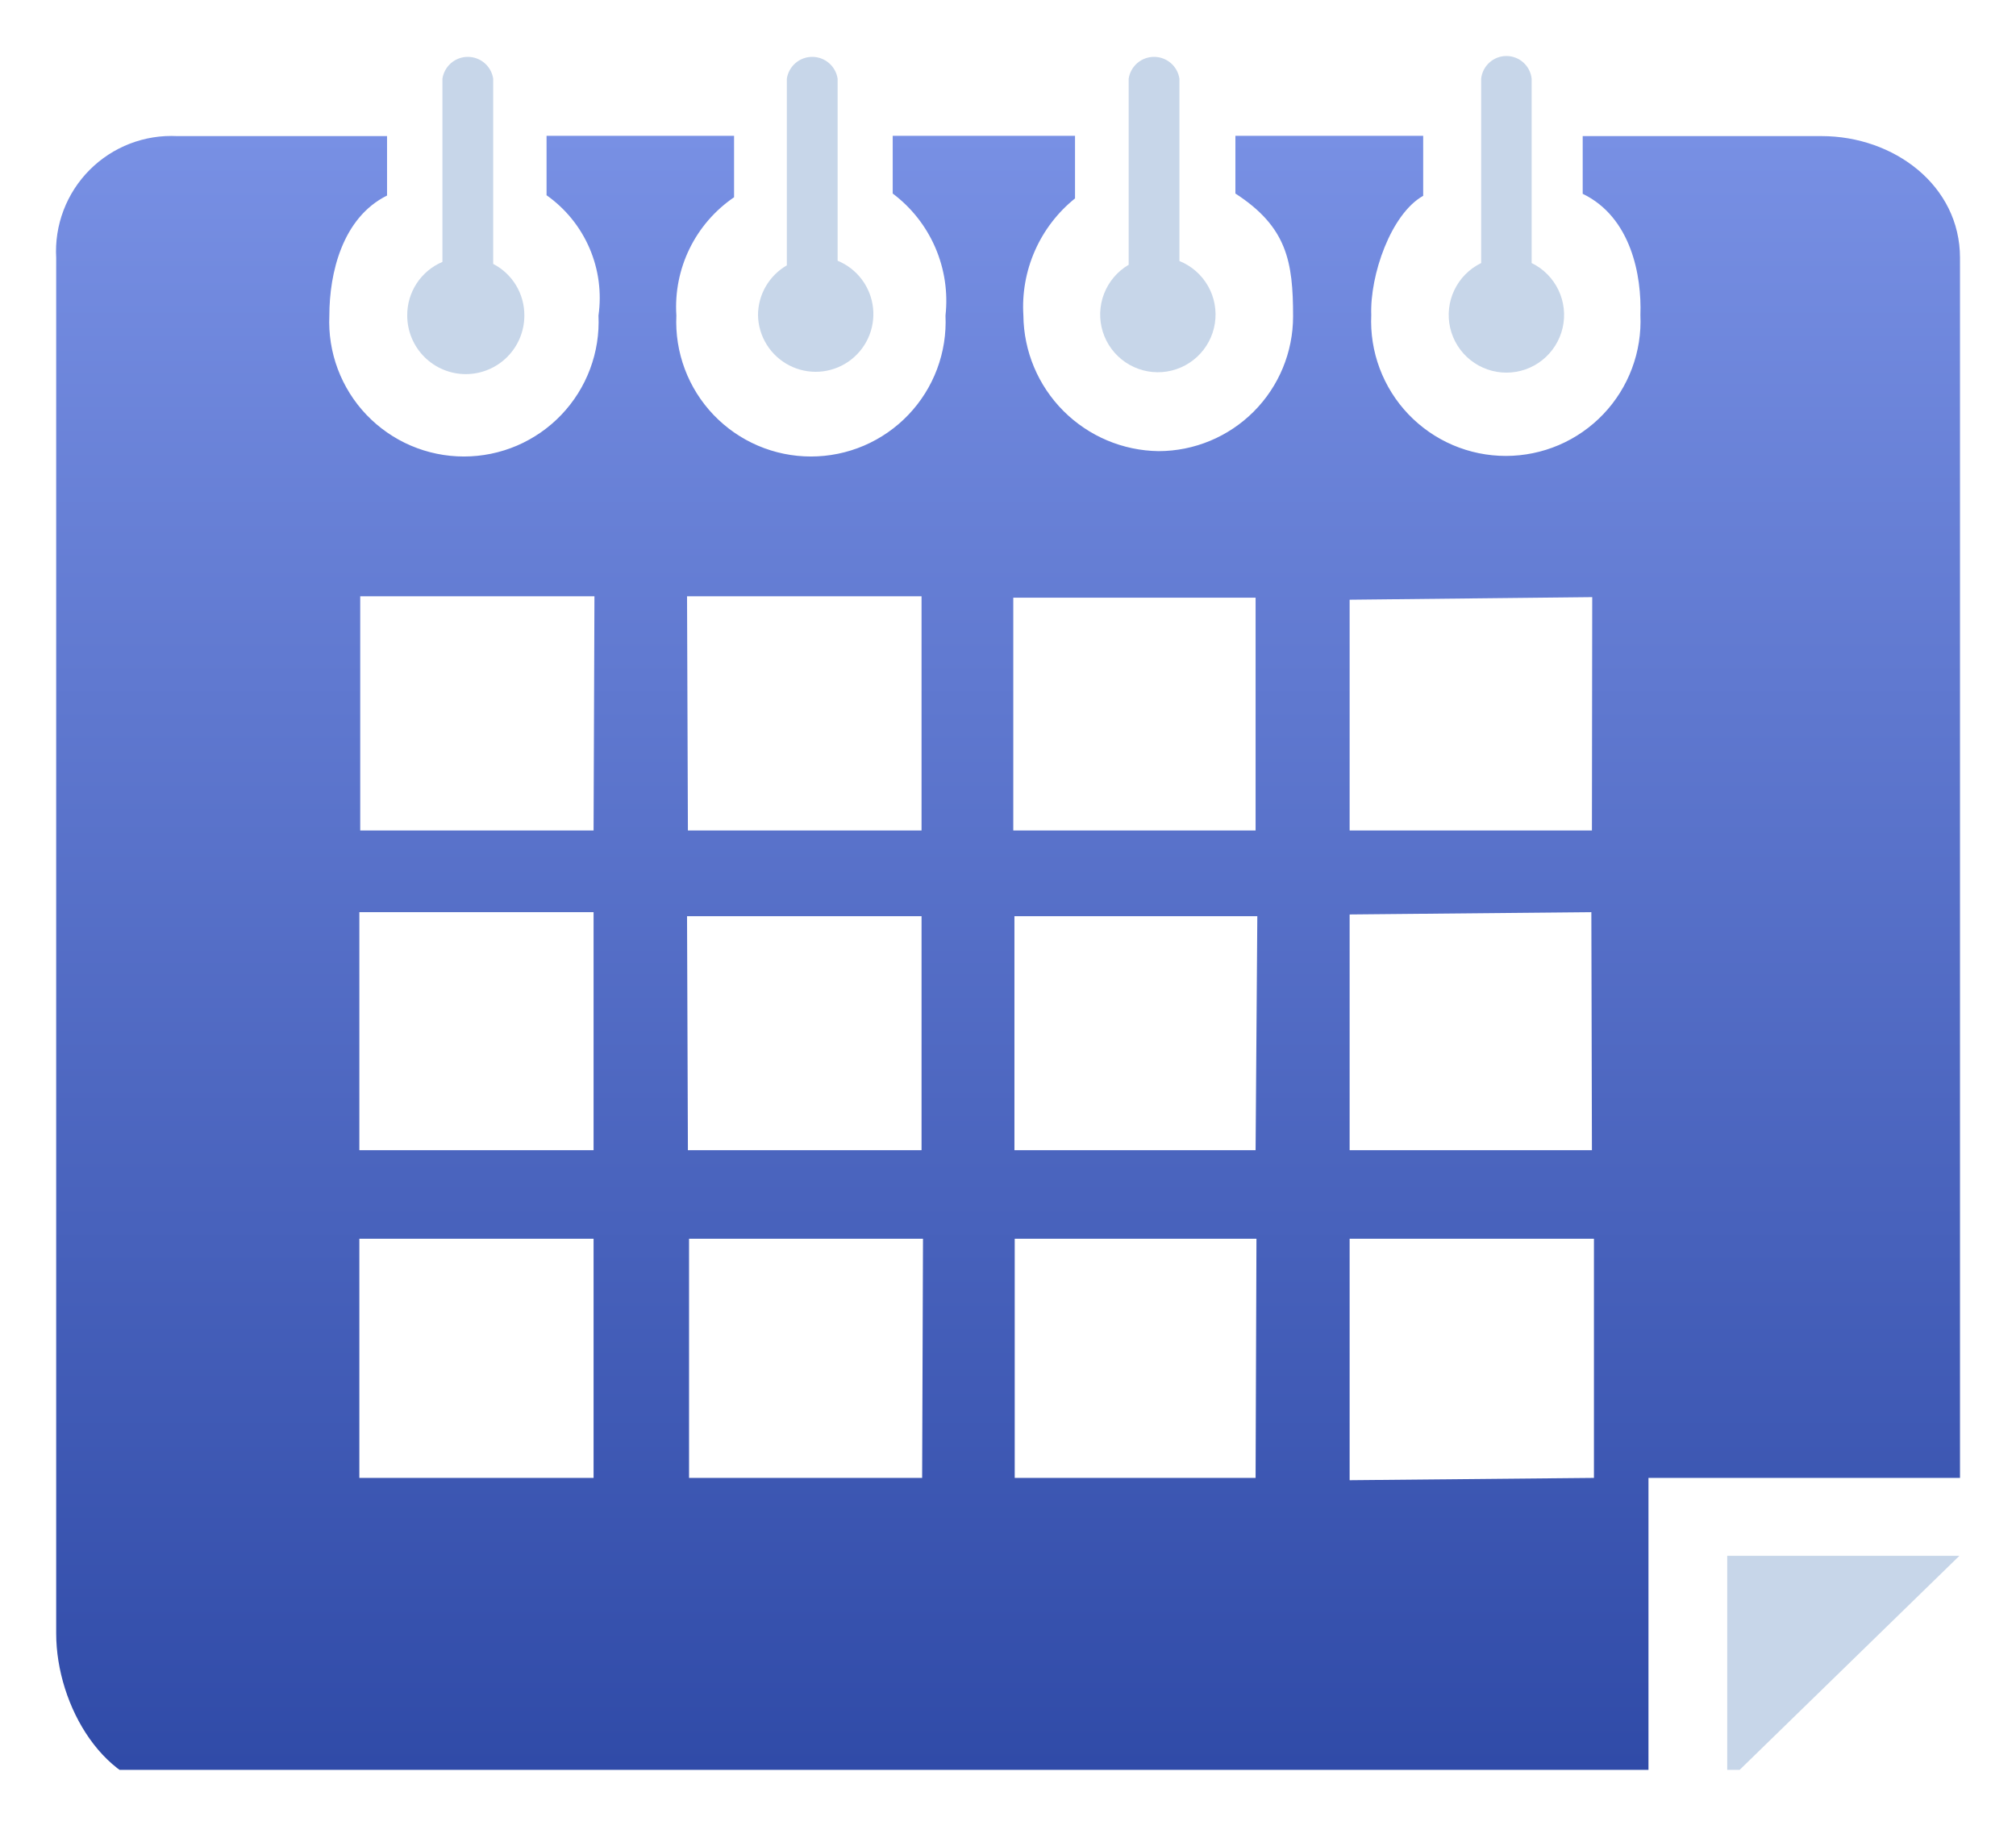 <svg width="144" height="131" viewBox="0 0 144 131" fill="none" xmlns="http://www.w3.org/2000/svg">
<g clip-path="url(#clip0)" filter="url(#filter0_d)">
<path d="M125.33 107.113H123.372V120.135V123.267L139.959 107.113H138.558H125.33Z" fill="#C7D6E9"/>
<path d="M35.228 14.848V1.62C35.163 1.186 34.944 0.79 34.611 0.504C34.278 0.218 33.854 0.061 33.415 0.061C32.976 0.061 32.552 0.218 32.219 0.504C31.887 0.79 31.668 1.186 31.602 1.62V14.704C30.851 15.022 30.211 15.556 29.763 16.238C29.316 16.921 29.081 17.72 29.088 18.536C29.088 19.645 29.529 20.709 30.314 21.494C31.098 22.278 32.162 22.719 33.271 22.719C34.38 22.719 35.444 22.278 36.229 21.494C37.013 20.709 37.454 19.645 37.454 18.536C37.459 17.776 37.254 17.029 36.861 16.378C36.469 15.727 35.904 15.198 35.228 14.848Z" fill="#C7D6E9"/>
<path d="M59.83 14.621V1.62C59.764 1.186 59.545 0.79 59.212 0.504C58.88 0.218 58.455 0.061 58.017 0.061C57.578 0.061 57.153 0.218 56.821 0.504C56.488 0.79 56.269 1.186 56.203 1.62V14.951C55.578 15.312 55.058 15.832 54.696 16.458C54.334 17.083 54.144 17.793 54.143 18.516C54.158 19.259 54.373 19.984 54.767 20.614C55.16 21.245 55.717 21.757 56.378 22.097C57.039 22.437 57.779 22.592 58.521 22.546C59.263 22.499 59.978 22.253 60.591 21.833C61.204 21.413 61.693 20.835 62.004 20.16C62.316 19.485 62.439 18.739 62.361 18C62.283 17.261 62.006 16.557 61.561 15.962C61.115 15.367 60.517 14.904 59.83 14.621Z" fill="#C7D6E9"/>
<path d="M84.245 14.642V1.62C84.18 1.186 83.961 0.79 83.628 0.504C83.295 0.218 82.871 0.061 82.432 0.061C81.993 0.061 81.569 0.218 81.236 0.504C80.904 0.79 80.685 1.186 80.619 1.62V14.91C79.816 15.381 79.197 16.11 78.861 16.978C78.525 17.846 78.493 18.802 78.77 19.69C79.047 20.579 79.617 21.347 80.386 21.871C81.156 22.395 82.08 22.642 83.008 22.574C83.936 22.505 84.814 22.124 85.498 21.493C86.182 20.863 86.633 20.019 86.776 19.099C86.92 18.18 86.748 17.238 86.288 16.429C85.829 15.62 85.109 14.99 84.245 14.642Z" fill="#C7D6E9"/>
<path d="M109.403 14.745V1.62C109.355 1.175 109.145 0.764 108.812 0.465C108.479 0.165 108.047 0 107.6 0C107.152 0 106.721 0.165 106.388 0.465C106.055 0.764 105.845 1.175 105.797 1.62V14.786C104.959 15.194 104.284 15.874 103.882 16.715C103.48 17.556 103.375 18.508 103.584 19.417C103.793 20.325 104.304 21.136 105.034 21.716C105.763 22.297 106.668 22.613 107.6 22.613C108.532 22.613 109.437 22.297 110.166 21.716C110.895 21.136 111.406 20.325 111.616 19.417C111.825 18.508 111.72 17.556 111.318 16.715C110.916 15.874 110.241 15.194 109.403 14.786V14.745Z" fill="#C7D6E9"/>
<path d="M130.11 5.72H113.05V9.841C116.511 11.51 117.274 15.693 117.171 18.495C117.231 19.794 117.027 21.093 116.571 22.311C116.115 23.53 115.417 24.644 114.518 25.585C113.62 26.526 112.54 27.275 111.344 27.787C110.148 28.298 108.86 28.562 107.559 28.562C106.258 28.562 104.97 28.298 103.774 27.787C102.578 27.275 101.498 26.526 100.599 25.585C99.701 24.644 99.003 23.53 98.547 22.311C98.091 21.093 97.887 19.794 97.947 18.495C97.844 15.652 99.348 11.283 101.656 9.985V5.7H88.243V9.821C91.931 12.211 92.363 14.683 92.363 18.598C92.363 21.146 91.353 23.591 89.552 25.395C87.752 27.198 85.31 28.215 82.762 28.22C80.205 28.188 77.763 27.157 75.957 25.347C74.151 23.537 73.125 21.093 73.099 18.536C72.998 16.948 73.281 15.36 73.923 13.904C74.565 12.448 75.547 11.168 76.787 10.171V5.7H63.765V9.821C65.097 10.82 66.145 12.15 66.806 13.678C67.467 15.207 67.719 16.881 67.535 18.536C67.596 19.836 67.392 21.134 66.936 22.353C66.48 23.571 65.782 24.685 64.883 25.626C63.985 26.567 62.905 27.316 61.709 27.828C60.512 28.34 59.225 28.603 57.924 28.603C56.623 28.603 55.335 28.34 54.139 27.828C52.943 27.316 51.863 26.567 50.964 25.626C50.066 24.685 49.367 23.571 48.912 22.353C48.456 21.134 48.252 19.836 48.312 18.536C48.205 16.891 48.529 15.247 49.251 13.765C49.974 12.284 51.071 11.017 52.433 10.088V5.7H39.04V9.944C40.39 10.896 41.45 12.201 42.105 13.718C42.759 15.234 42.982 16.901 42.749 18.536C42.809 19.836 42.605 21.134 42.149 22.353C41.693 23.571 40.995 24.685 40.096 25.626C39.198 26.567 38.118 27.316 36.922 27.828C35.726 28.34 34.438 28.603 33.137 28.603C31.836 28.603 30.548 28.34 29.352 27.828C28.156 27.316 27.076 26.567 26.177 25.626C25.279 24.685 24.581 23.571 24.125 22.353C23.669 21.134 23.465 19.836 23.525 18.536C23.525 15.507 24.452 11.551 27.646 9.965V5.72H12.667C11.511 5.661 10.356 5.845 9.276 6.261C8.196 6.678 7.216 7.317 6.4 8.137C5.584 8.957 4.949 9.94 4.538 11.022C4.127 12.104 3.948 13.26 4.013 14.415V112.655C4.013 117.827 7.495 123.823 12.667 123.823H117.748V101.55H140V14.415C140 9.244 135.282 5.72 130.11 5.72ZM42.398 101.55H25.668V84.469H42.398V101.55ZM42.398 78.144H25.668V61.145H42.398V78.144ZM42.398 55.314H25.73V38.584H42.46L42.398 55.314ZM49.074 38.584H65.825V55.314H49.136L49.074 38.584ZM49.074 61.434H65.825V78.144H49.136L49.074 61.434ZM65.867 101.55H49.218V84.469H65.928L65.867 101.55ZM89.685 101.55H72.48V84.469H89.747L89.685 101.55ZM89.685 78.144H72.46V61.434H89.808L89.685 78.144ZM89.685 55.314H72.377V38.687H89.685V55.314ZM113.853 101.55L96.402 101.715V84.469H113.853V101.55ZM113.709 78.144H96.402V61.31L113.668 61.145L113.709 78.144ZM113.709 55.314H96.402V38.831L113.73 38.646L113.709 55.314Z" fill="url(#paint0_linear)"/>
</g>
<defs>
<filter id="filter0_d" x="0" y="0" width="144" height="130.4" filterUnits="userSpaceOnUse" color-interpolation-filters="sRGB">
<feFlood flood-opacity="0" result="BackgroundImageFix"/>
<feColorMatrix in="SourceAlpha" type="matrix" values="0 0 0 0 0 0 0 0 0 0 0 0 0 0 0 0 0 0 127 0"/>
<feOffset dy="4"/>
<feGaussianBlur stdDeviation="2"/>
<feColorMatrix type="matrix" values="0 0 0 0 0 0 0 0 0 0 0 0 0 0 0 0 0 0 0.25 0"/>
<feBlend mode="normal" in2="BackgroundImageFix" result="effect1_dropShadow"/>
<feBlend mode="normal" in="SourceGraphic" in2="effect1_dropShadow" result="shape"/>
</filter>
<linearGradient id="paint0_linear" x1="72" y1="5.7" x2="72" y2="123.823" gradientUnits="userSpaceOnUse">
<stop stop-color="#7890E4"/>
<stop offset="1" stop-color="#2F4AA7"/>
</linearGradient>
<clipPath id="clip0">
<rect width="136" height="122.4" fill="white" transform="translate(4)"/>
</clipPath>
</defs>
</svg>

